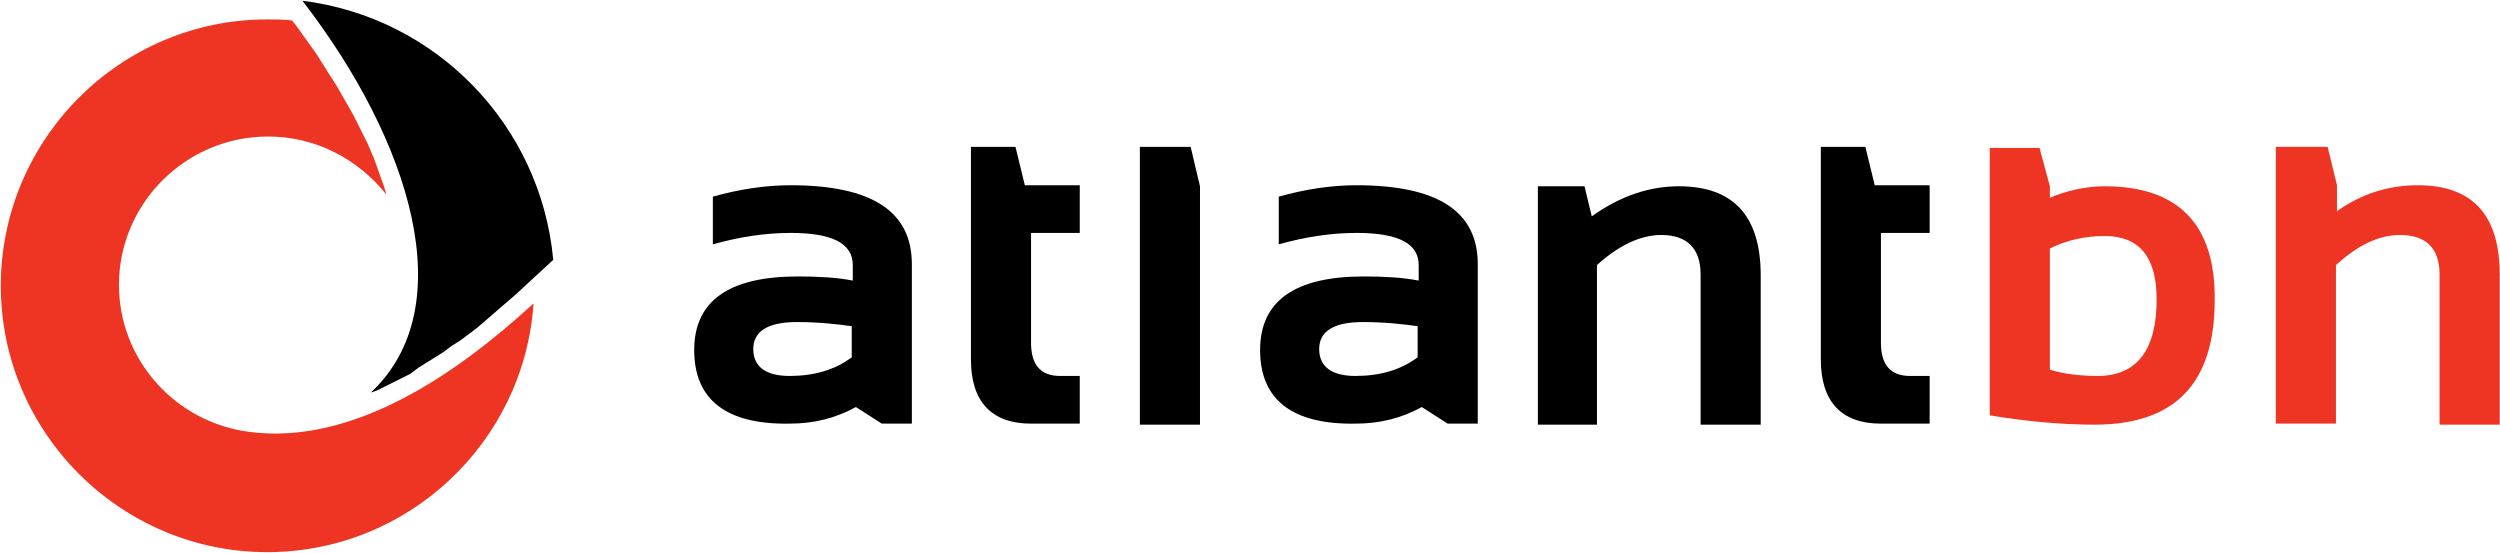 <?xml version="1.0" encoding="UTF-8" standalone="no"?>
<svg width="2287px" height="506px" viewBox="0 0 2287 506" version="1.1" xmlns="http://www.w3.org/2000/svg" xmlns:xlink="http://www.w3.org/1999/xlink">
    <!-- Generator: Sketch 3.6.1 (26313) - http://www.bohemiancoding.com/sketch -->
    <title>Atlantbh</title>
    <desc>Created with Sketch.</desc>
    <defs></defs>
    <g id="Page-1" stroke="none" stroke-width="1" fill="none" fill-rule="evenodd">
        <g id="Atlantbh" transform="translate(-4, -5)">
            <g id="Group" transform="translate(1820.444, 132.741)" fill="#EE3524">
                <path d="M265.481,6.637 L265.481,259.793 L320.474,259.793 L320.474,114.726 C340.385,96.711 359.348,87.23 379.259,87.23 C402.963,87.23 415.289,99.556 415.289,123.259 L415.289,260.741 L470.281,260.741 L470.281,123.259 C470.281,69.215 445.63,41.719 395.378,41.719 C368.83,41.719 344.178,49.304 321.422,65.422 L321.422,41.719 L312.889,6.637 L265.481,6.637 L265.481,6.637 Z" id="Shape"></path>
                <path d="M109.037,42.667 C91.97,42.667 74.904,46.459 58.785,53.096 L58.785,42.667 L49.304,7.585 L3.793,7.585 L3.793,252.207 C37.926,257.896 70.163,260.741 99.556,260.741 C173.511,260.741 209.541,222.815 209.541,146.963 C210.489,77.748 176.356,42.667 109.037,42.667 L109.037,42.667 Z M102.4,216.178 C86.281,216.178 71.111,214.281 58.785,210.489 L58.785,99.556 C73.956,91.97 91.022,88.178 109.037,88.178 C140.326,88.178 156.444,107.141 156.444,146.015 C156.444,192.474 138.43,216.178 102.4,216.178 L102.4,216.178 Z" id="Shape"></path>
            </g>
            <path d="M249.363,129.896 C292.978,129.896 331.852,150.756 357.452,182.993 L355.556,176.356 L350.815,163.081 L346.074,149.807 L340.385,136.533 L333.748,123.259 L327.111,109.985 L319.526,96.711 L311.941,83.437 L303.407,70.163 L293.926,54.993 L284.444,41.719 L274.963,28.444 L271.17,23.704 C263.585,22.756 256,22.756 248.415,22.756 C113.778,22.756 4.741,132.741 4.741,266.43 C4.741,401.067 114.726,510.104 248.415,510.104 C377.363,510.104 483.556,409.6 492.089,282.548 C421.926,347.022 327.111,412.444 232.296,400.119 C164.978,391.585 112.83,334.696 112.83,265.481 C112.83,191.526 173.511,129.896 249.363,129.896 L249.363,129.896 Z" id="Shape" fill="#EE3524"></path>
            <g id="Group" transform="translate(635.259, 132.741)" fill="#000000">
                <path d="M3.793,192.474 C3.793,147.911 35.081,125.156 98.607,125.156 C117.57,125.156 134.637,126.104 148.859,128.948 L148.859,114.726 C148.859,94.815 129.896,85.333 91.97,85.333 C68.267,85.333 44.563,89.126 20.859,95.763 L20.859,52.148 C44.563,45.511 68.267,41.719 91.97,41.719 C165.926,41.719 202.904,65.422 202.904,113.778 L202.904,259.793 L175.407,259.793 L151.704,244.622 C132.741,255.052 112.83,259.793 91.022,259.793 C33.185,260.741 3.793,237.985 3.793,192.474 L3.793,192.474 Z M97.659,166.874 C71.111,166.874 57.837,175.407 57.837,191.526 C57.837,207.644 69.215,216.178 91.022,216.178 C113.778,216.178 132.741,210.489 147.911,199.111 L147.911,170.667 C134.637,168.77 117.57,166.874 97.659,166.874 L97.659,166.874 Z" id="Shape"></path>
                <path d="M256.948,6.637 L297.719,6.637 L306.252,41.719 L356.504,41.719 L356.504,85.333 L311.941,85.333 L311.941,185.837 C311.941,205.748 320.474,216.178 338.489,216.178 L356.504,216.178 L356.504,259.793 L311.941,259.793 C275.911,259.793 256.948,239.881 256.948,201.007 L256.948,6.637 L256.948,6.637 Z" id="Shape"></path>
                <path d="M411.496,260.741 L466.489,260.741 L466.489,42.667 L457.956,6.637 L411.496,6.637 L411.496,260.741 Z" id="Shape"></path>
                <path d="M521.481,192.474 C521.481,147.911 552.77,125.156 616.296,125.156 C635.259,125.156 652.326,126.104 666.548,128.948 L666.548,114.726 C666.548,94.815 647.585,85.333 609.659,85.333 C585.956,85.333 562.252,89.126 538.548,95.763 L538.548,52.148 C562.252,45.511 585.956,41.719 609.659,41.719 C683.615,41.719 720.593,65.422 720.593,113.778 L720.593,259.793 L693.096,259.793 L669.393,244.622 C650.43,255.052 630.519,259.793 608.711,259.793 C550.874,260.741 521.481,237.985 521.481,192.474 L521.481,192.474 Z M615.348,166.874 C588.8,166.874 575.526,175.407 575.526,191.526 C575.526,207.644 586.904,216.178 608.711,216.178 C631.467,216.178 650.43,210.489 665.6,199.111 L665.6,170.667 C652.326,168.77 635.259,166.874 615.348,166.874 L615.348,166.874 Z" id="Shape"></path>
                <path d="M775.585,260.741 L775.585,42.667 L818.252,42.667 L824.889,70.163 C851.437,51.2 877.985,42.667 904.533,42.667 C954.785,42.667 979.437,70.163 979.437,124.207 L979.437,260.741 L924.444,260.741 L924.444,123.259 C924.444,99.556 912.119,87.23 888.415,87.23 C869.452,87.23 849.541,96.711 829.63,114.726 L829.63,260.741 L775.585,260.741 L775.585,260.741 Z" id="Shape"></path>
                <path d="M1034.43,6.637 L1075.2,6.637 L1083.733,41.719 L1133.985,41.719 L1133.985,85.333 L1089.422,85.333 L1089.422,185.837 C1089.422,205.748 1097.956,216.178 1115.97,216.178 L1133.985,216.178 L1133.985,259.793 L1089.422,259.793 C1053.393,259.793 1034.43,239.881 1034.43,201.007 L1034.43,6.637 L1034.43,6.637 Z" id="Shape"></path>
            </g>
            <path d="M280.652,5.689 C402.963,20.859 498.726,119.467 510.104,242.726 L474.074,275.911 L467.437,281.6 L460.8,287.289 L453.215,293.926 L446.578,299.615 L439.941,305.304 L432.356,310.993 L424.77,316.681 L417.185,321.422 L409.6,327.111 L402.015,331.852 L394.43,336.593 L386.844,341.333 L379.259,347.022 L371.674,350.815 L364.089,354.607 L356.504,358.4 L348.919,362.193 L343.23,364.089 C426.667,286.341 380.207,134.637 280.652,5.689 L280.652,5.689 Z" id="Shape" fill="#000000"></path>
        </g>
    </g>
</svg>